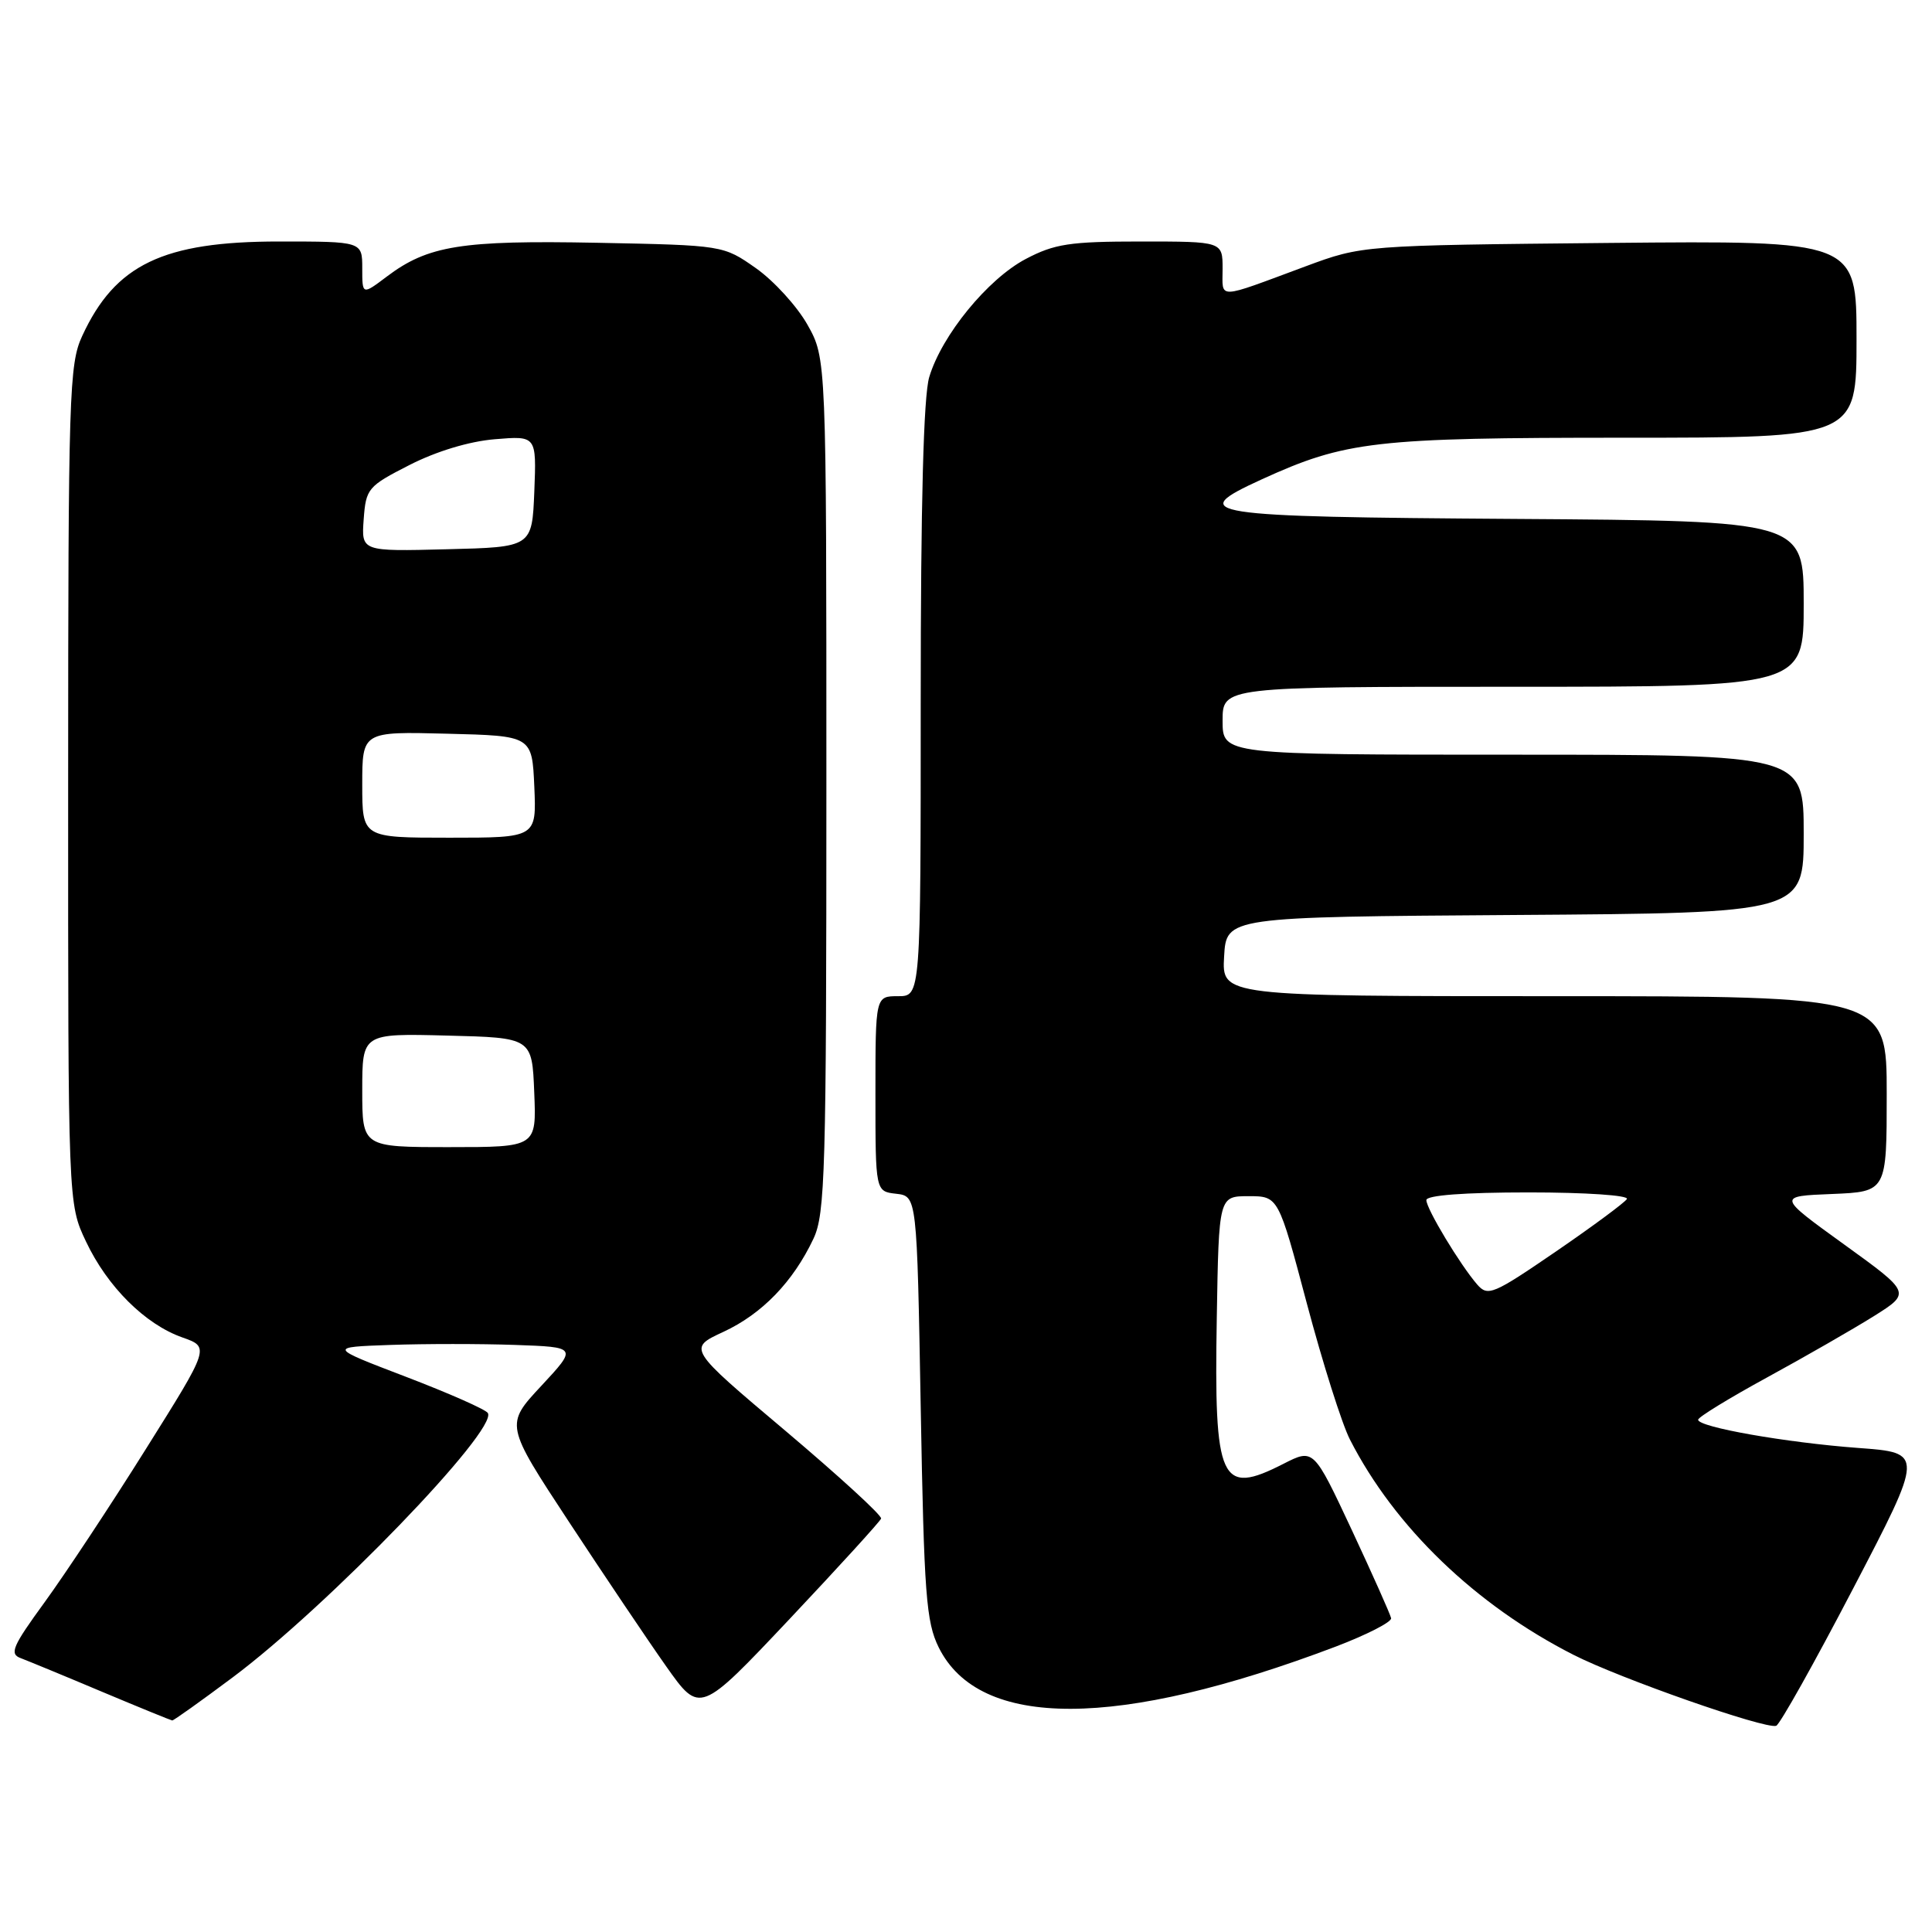 <?xml version="1.0" encoding="UTF-8" standalone="no"?>
<!DOCTYPE svg PUBLIC "-//W3C//DTD SVG 1.1//EN" "http://www.w3.org/Graphics/SVG/1.1/DTD/svg11.dtd" >
<svg xmlns="http://www.w3.org/2000/svg" xmlns:xlink="http://www.w3.org/1999/xlink" version="1.1" viewBox="0 0 256 256">
 <g >
 <path fill="currentColor"
d=" M 245.56 210.47 C 254.93 192.50 254.93 192.50 246.21 191.86 C 236.66 191.15 224.99 189.10 225.01 188.12 C 225.01 187.78 229.14 185.25 234.18 182.50 C 239.22 179.75 245.57 176.10 248.29 174.40 C 253.22 171.30 253.22 171.30 244.36 164.90 C 235.50 158.50 235.50 158.50 242.75 158.21 C 250.00 157.91 250.00 157.91 250.00 144.96 C 250.00 132.00 250.00 132.00 205.95 132.00 C 161.90 132.00 161.90 132.00 162.20 126.75 C 162.50 121.50 162.50 121.50 200.75 121.24 C 239.00 120.98 239.00 120.98 239.00 110.49 C 239.00 100.00 239.00 100.00 200.50 100.00 C 162.00 100.00 162.00 100.00 162.00 95.50 C 162.00 91.00 162.00 91.00 200.50 91.00 C 239.00 91.00 239.00 91.00 239.00 80.01 C 239.00 69.02 239.00 69.02 200.83 68.76 C 159.17 68.48 157.06 68.15 167.16 63.53 C 178.31 58.44 182.14 58.00 215.21 58.00 C 246.00 58.00 246.00 58.00 246.00 44.94 C 246.00 31.88 246.00 31.88 213.25 32.19 C 180.50 32.51 180.50 32.51 173.00 35.29 C 161.03 39.73 162.00 39.70 162.00 35.62 C 162.00 32.00 162.00 32.00 151.16 32.00 C 141.74 32.00 139.73 32.31 135.91 34.32 C 130.87 36.98 124.79 44.42 123.13 49.96 C 122.37 52.49 122.00 66.67 122.00 92.87 C 122.00 132.00 122.00 132.00 119.00 132.00 C 116.00 132.00 116.00 132.00 116.00 144.93 C 116.00 157.87 116.00 157.87 118.75 158.18 C 121.50 158.50 121.50 158.50 122.00 186.50 C 122.44 211.31 122.72 214.93 124.39 218.30 C 129.79 229.18 148.10 229.13 177.00 218.18 C 181.12 216.61 184.42 214.92 184.33 214.42 C 184.23 213.91 181.88 208.65 179.11 202.71 C 174.06 191.93 174.06 191.93 170.07 193.96 C 161.69 198.24 160.86 196.41 161.23 174.62 C 161.50 158.50 161.50 158.50 165.45 158.50 C 169.39 158.50 169.39 158.50 173.17 172.74 C 175.25 180.57 177.81 188.67 178.87 190.74 C 184.79 202.34 195.52 212.67 208.49 219.27 C 214.66 222.41 233.83 229.13 235.35 228.68 C 235.82 228.54 240.41 220.35 245.56 210.47 Z  M 30.82 222.27 C 43.39 212.88 66.01 189.45 64.64 187.23 C 64.35 186.76 59.48 184.61 53.81 182.44 C 43.50 178.50 43.50 178.50 51.75 178.21 C 56.29 178.05 63.71 178.05 68.25 178.21 C 76.50 178.50 76.50 178.50 71.72 183.64 C 66.93 188.78 66.93 188.78 75.38 201.64 C 80.03 208.71 85.83 217.34 88.28 220.81 C 92.74 227.12 92.74 227.12 104.62 214.53 C 111.15 207.60 116.61 201.61 116.75 201.22 C 116.89 200.82 111.17 195.59 104.06 189.58 C 91.12 178.67 91.12 178.67 95.85 176.48 C 100.98 174.10 105.09 169.85 107.79 164.13 C 109.34 160.84 109.50 155.27 109.50 104.00 C 109.50 47.50 109.50 47.50 107.00 43.04 C 105.62 40.59 102.55 37.22 100.17 35.54 C 95.84 32.50 95.84 32.50 79.17 32.17 C 61.13 31.82 56.71 32.53 51.25 36.65 C 48.00 39.10 48.00 39.10 48.00 35.55 C 48.00 32.00 48.00 32.00 36.97 32.00 C 21.62 32.00 15.27 35.04 10.90 44.50 C 9.16 48.24 9.04 52.10 9.03 104.00 C 9.02 159.50 9.02 159.50 11.39 164.50 C 14.23 170.51 19.23 175.48 24.17 177.22 C 27.80 178.50 27.80 178.50 19.33 192.00 C 14.68 199.43 8.64 208.55 5.93 212.28 C 1.65 218.15 1.22 219.15 2.74 219.71 C 3.71 220.08 8.55 222.07 13.50 224.16 C 18.45 226.24 22.65 227.95 22.82 227.97 C 23.00 227.99 26.60 225.42 30.82 222.27 Z  M 195.75 170.22 C 193.49 167.62 189.00 160.18 189.00 159.02 C 189.00 158.38 194.01 158.00 202.56 158.00 C 210.12 158.00 215.88 158.39 215.57 158.88 C 215.27 159.36 211.03 162.50 206.14 165.85 C 197.87 171.51 197.15 171.82 195.75 170.22 Z  M 48.00 144.47 C 48.00 136.93 48.00 136.93 59.25 137.22 C 70.50 137.50 70.50 137.50 70.79 144.75 C 71.09 152.00 71.09 152.00 59.54 152.00 C 48.00 152.00 48.00 152.00 48.00 144.47 Z  M 48.00 103.97 C 48.00 96.93 48.00 96.93 59.25 97.22 C 70.50 97.50 70.50 97.50 70.80 104.25 C 71.09 111.00 71.09 111.00 59.55 111.00 C 48.00 111.00 48.00 111.00 48.00 103.97 Z  M 48.19 68.81 C 48.49 64.73 48.74 64.43 54.27 61.61 C 57.82 59.80 62.17 58.48 65.57 58.20 C 71.09 57.74 71.09 57.74 70.80 65.12 C 70.50 72.50 70.50 72.50 59.19 72.78 C 47.88 73.07 47.88 73.07 48.19 68.81 Z "/>
</g>
</svg>